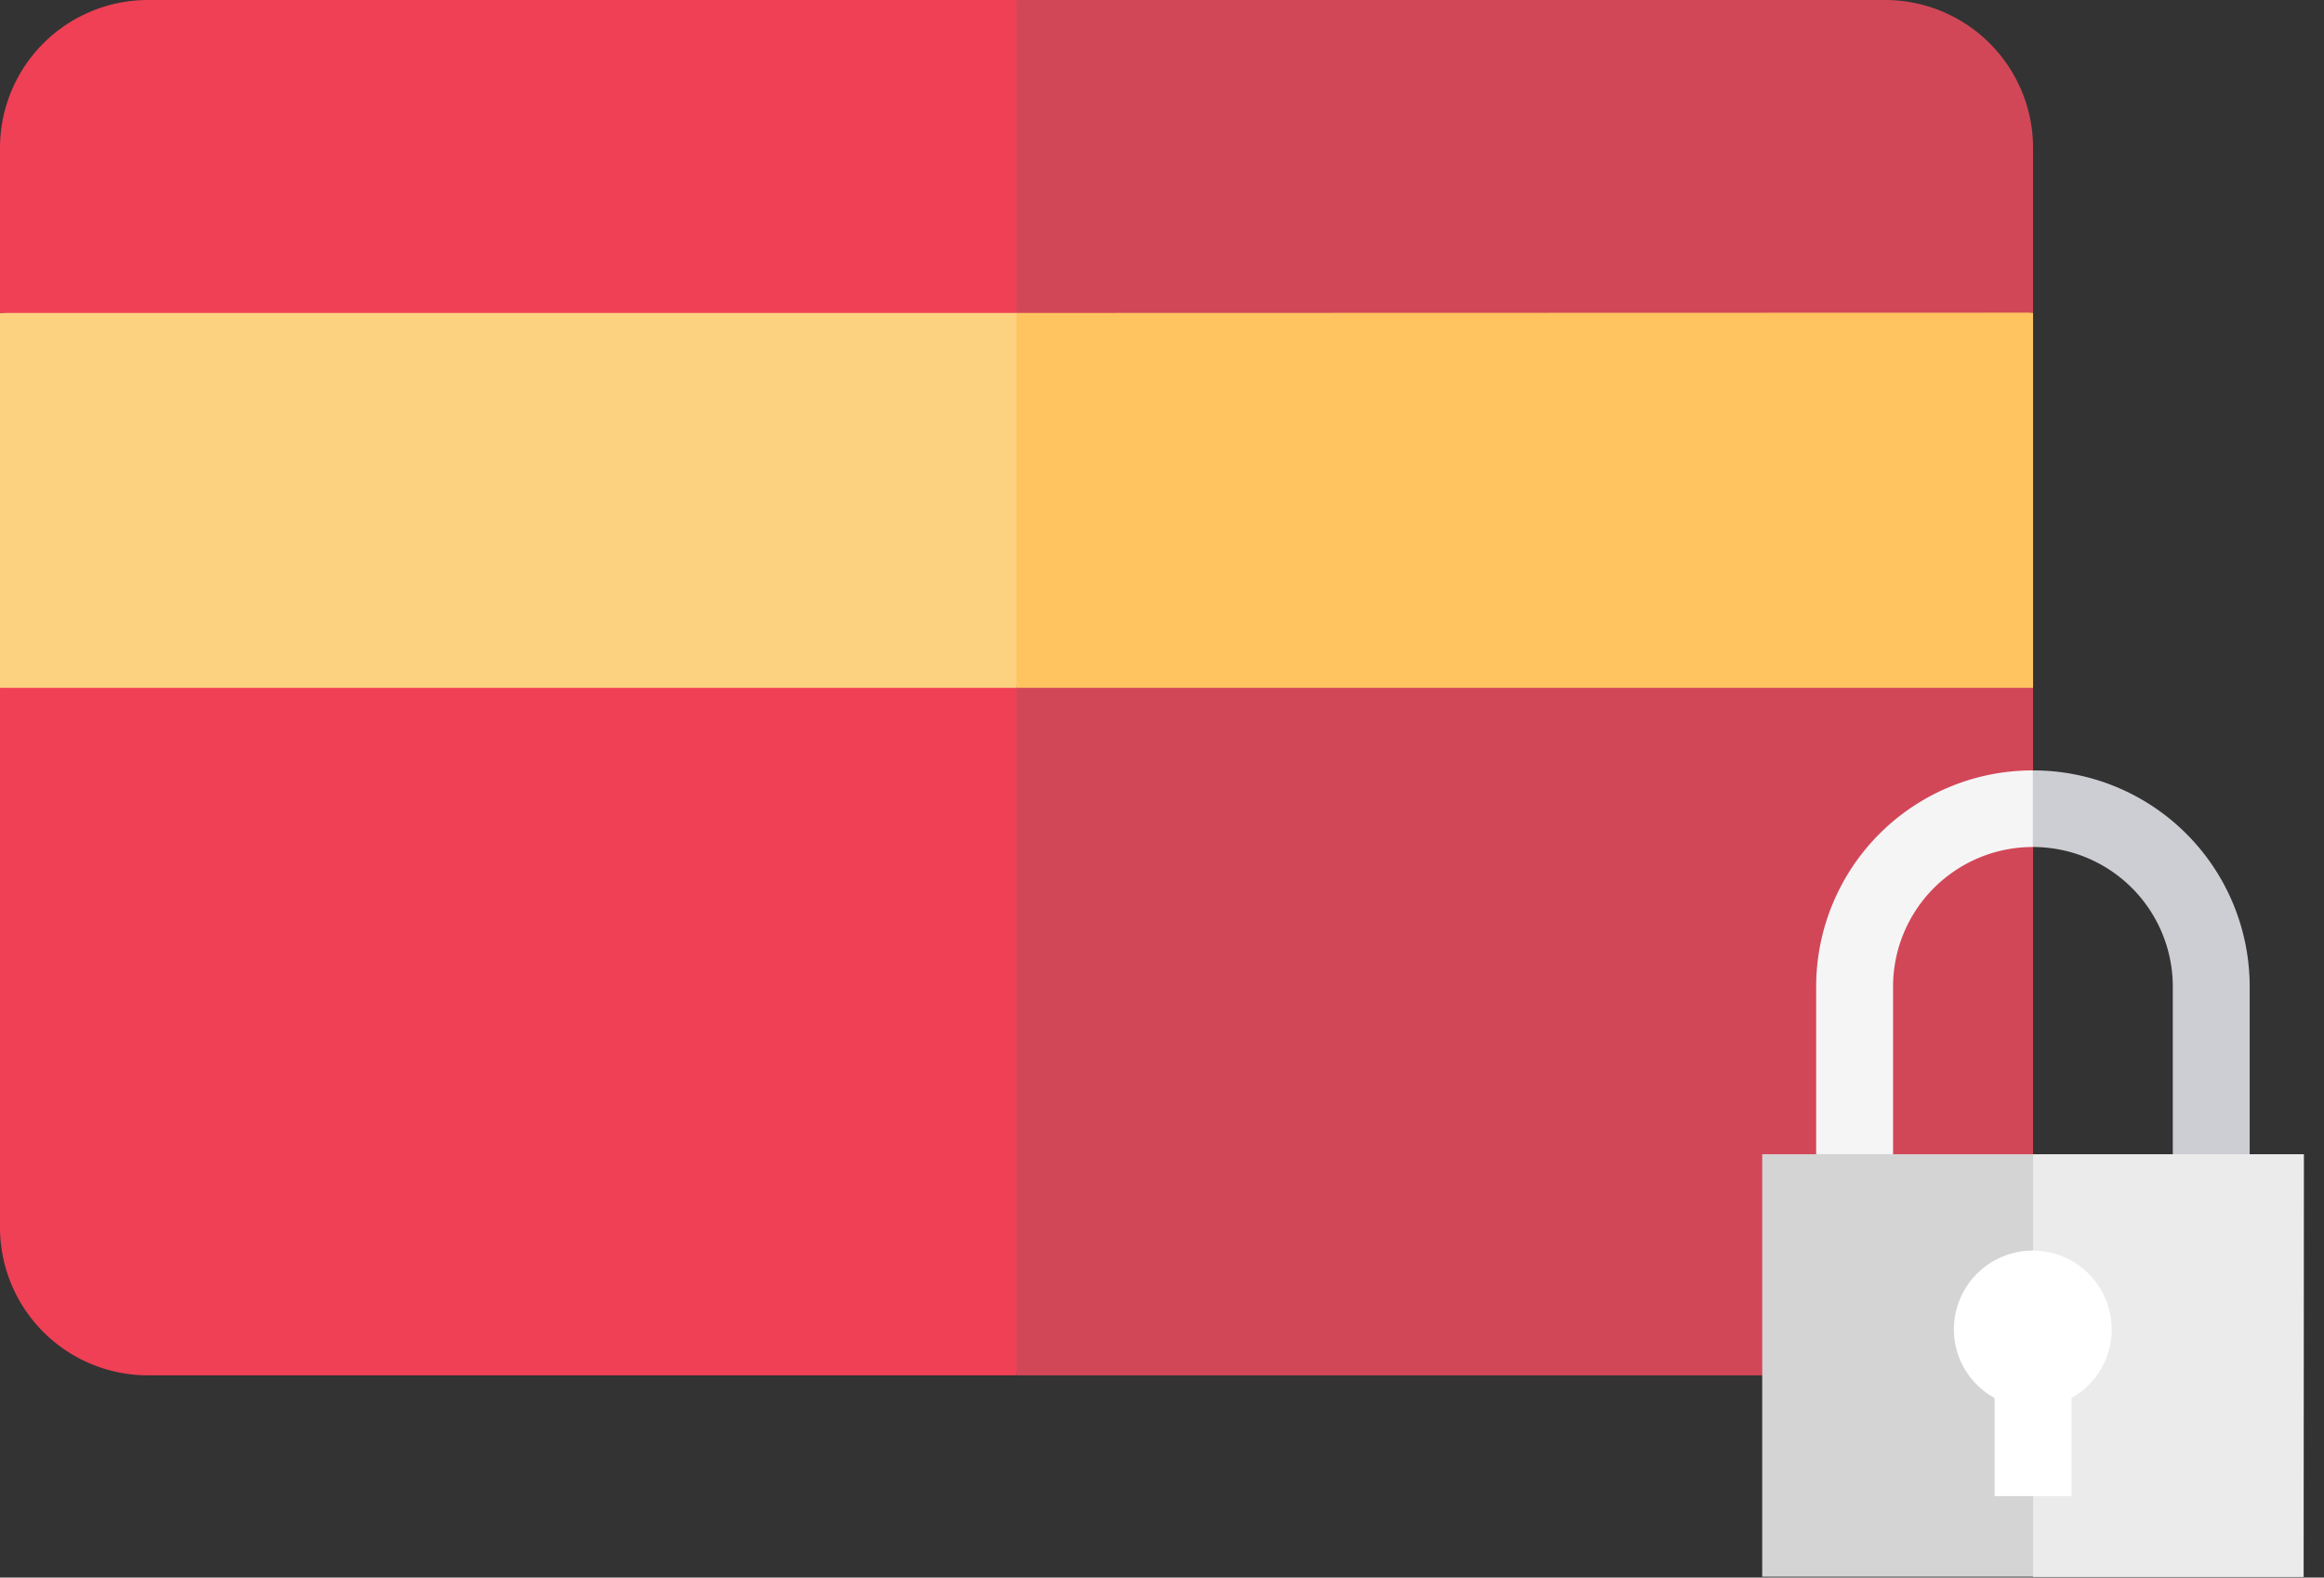 <svg xmlns="http://www.w3.org/2000/svg" xmlns:xlink="http://www.w3.org/1999/xlink" width="81" height="55" viewBox="0 0 81 55"><rect x="0" y="0" width="81" height="55" fill="#333333" stroke="none"/><defs><path id="c" d="M1407 2041.98v18.83a5.16 5.16 0 005.17 5.14h30.26v-27.34z"/><path id="i" d="M1477.85 2044.86a7.54 7.54 0 00-7.55 7.52v8.97h2.68v-8.97a4.87 4.87 0 014.87-4.85z"/><path id="d" d="M1477.86 2028.9l-38.81-3.36 3.38 16.44h35.43z"/><path id="e" d="M1442.43 2025.54l-35.43 3.37v13.07h35.43z"/><path id="f" d="M1477.86 2028.9v-5.75a5.16 5.16 0 00-5.17-5.15h-30.26l-3.38 5.45 3.38 5.46z"/><path id="g" d="M1442.43 2018h-30.26a5.16 5.16 0 00-5.17 5.15v5.76h35.43z"/><path id="h" d="M1477.86 2044.86l-1.79 1.54 1.79 1.13a4.87 4.87 0 014.87 4.85v8.97h2.68v-8.97a7.54 7.54 0 00-7.55-7.52"/><path id="b" d="M1442.43 2065.95h30.26c2.85 0 5.17-2.3 5.17-5.14v-18.83l-38.81-3.37z"/><path id="j" d="M1487.3 2058.24h-9.44l-1.79 6.44 1.79 8.3h9.43z"/><path id="a" d="M1407 2072.97h80.29V2018H1407z"/><path id="l" d="M1468.42 2072.97h9.44v-14.73h-9.44z"/><path id="m" d="M1479.2 2070.16v-3.42a2.74 2.74 0 001.4-2.4 2.75 2.75 0 00-2.75-2.74l-.89 3.16.9 5.4z"/><path id="n" d="M1476.52 2066.74v3.42h1.34v-8.56a2.75 2.75 0 00-2.76 2.74c0 1.04.57 1.93 1.42 2.4z"/><clipPath id="k"><use xlink:href="#a"/></clipPath></defs><use fill="#d24758" xlink:href="#b" transform="translate(-1407 -2018)"/><use fill="#ef4056" xlink:href="#c" transform="translate(-1407 -2018)"/><use fill="#ffc35f" xlink:href="#d" transform="translate(-1407 -2018)"/><use fill="#fcd180" xlink:href="#e" transform="translate(-1407 -2018)"/><use fill="#d24758" xlink:href="#f" transform="translate(-1407 -2018)"/><use fill="#ef4056" xlink:href="#g" transform="translate(-1407 -2018)"/><use fill="#cdced3" xlink:href="#h" transform="translate(-1407 -2018)"/><use fill="#f5f5f6" xlink:href="#i" transform="translate(-1407 -2018)"/><use fill="#ebebeb" xlink:href="#j" transform="translate(-1407 -2018)"/><g clip-path="url(#k)" transform="translate(-1407 -2018)"><use fill="#d4d4d4" xlink:href="#l"/></g><g clip-path="url(#k)" transform="translate(-1407 -2018)"><use fill="#fff" xlink:href="#m"/></g><g clip-path="url(#k)" transform="translate(-1407 -2018)"><use fill="#fff" xlink:href="#n"/></g></svg>